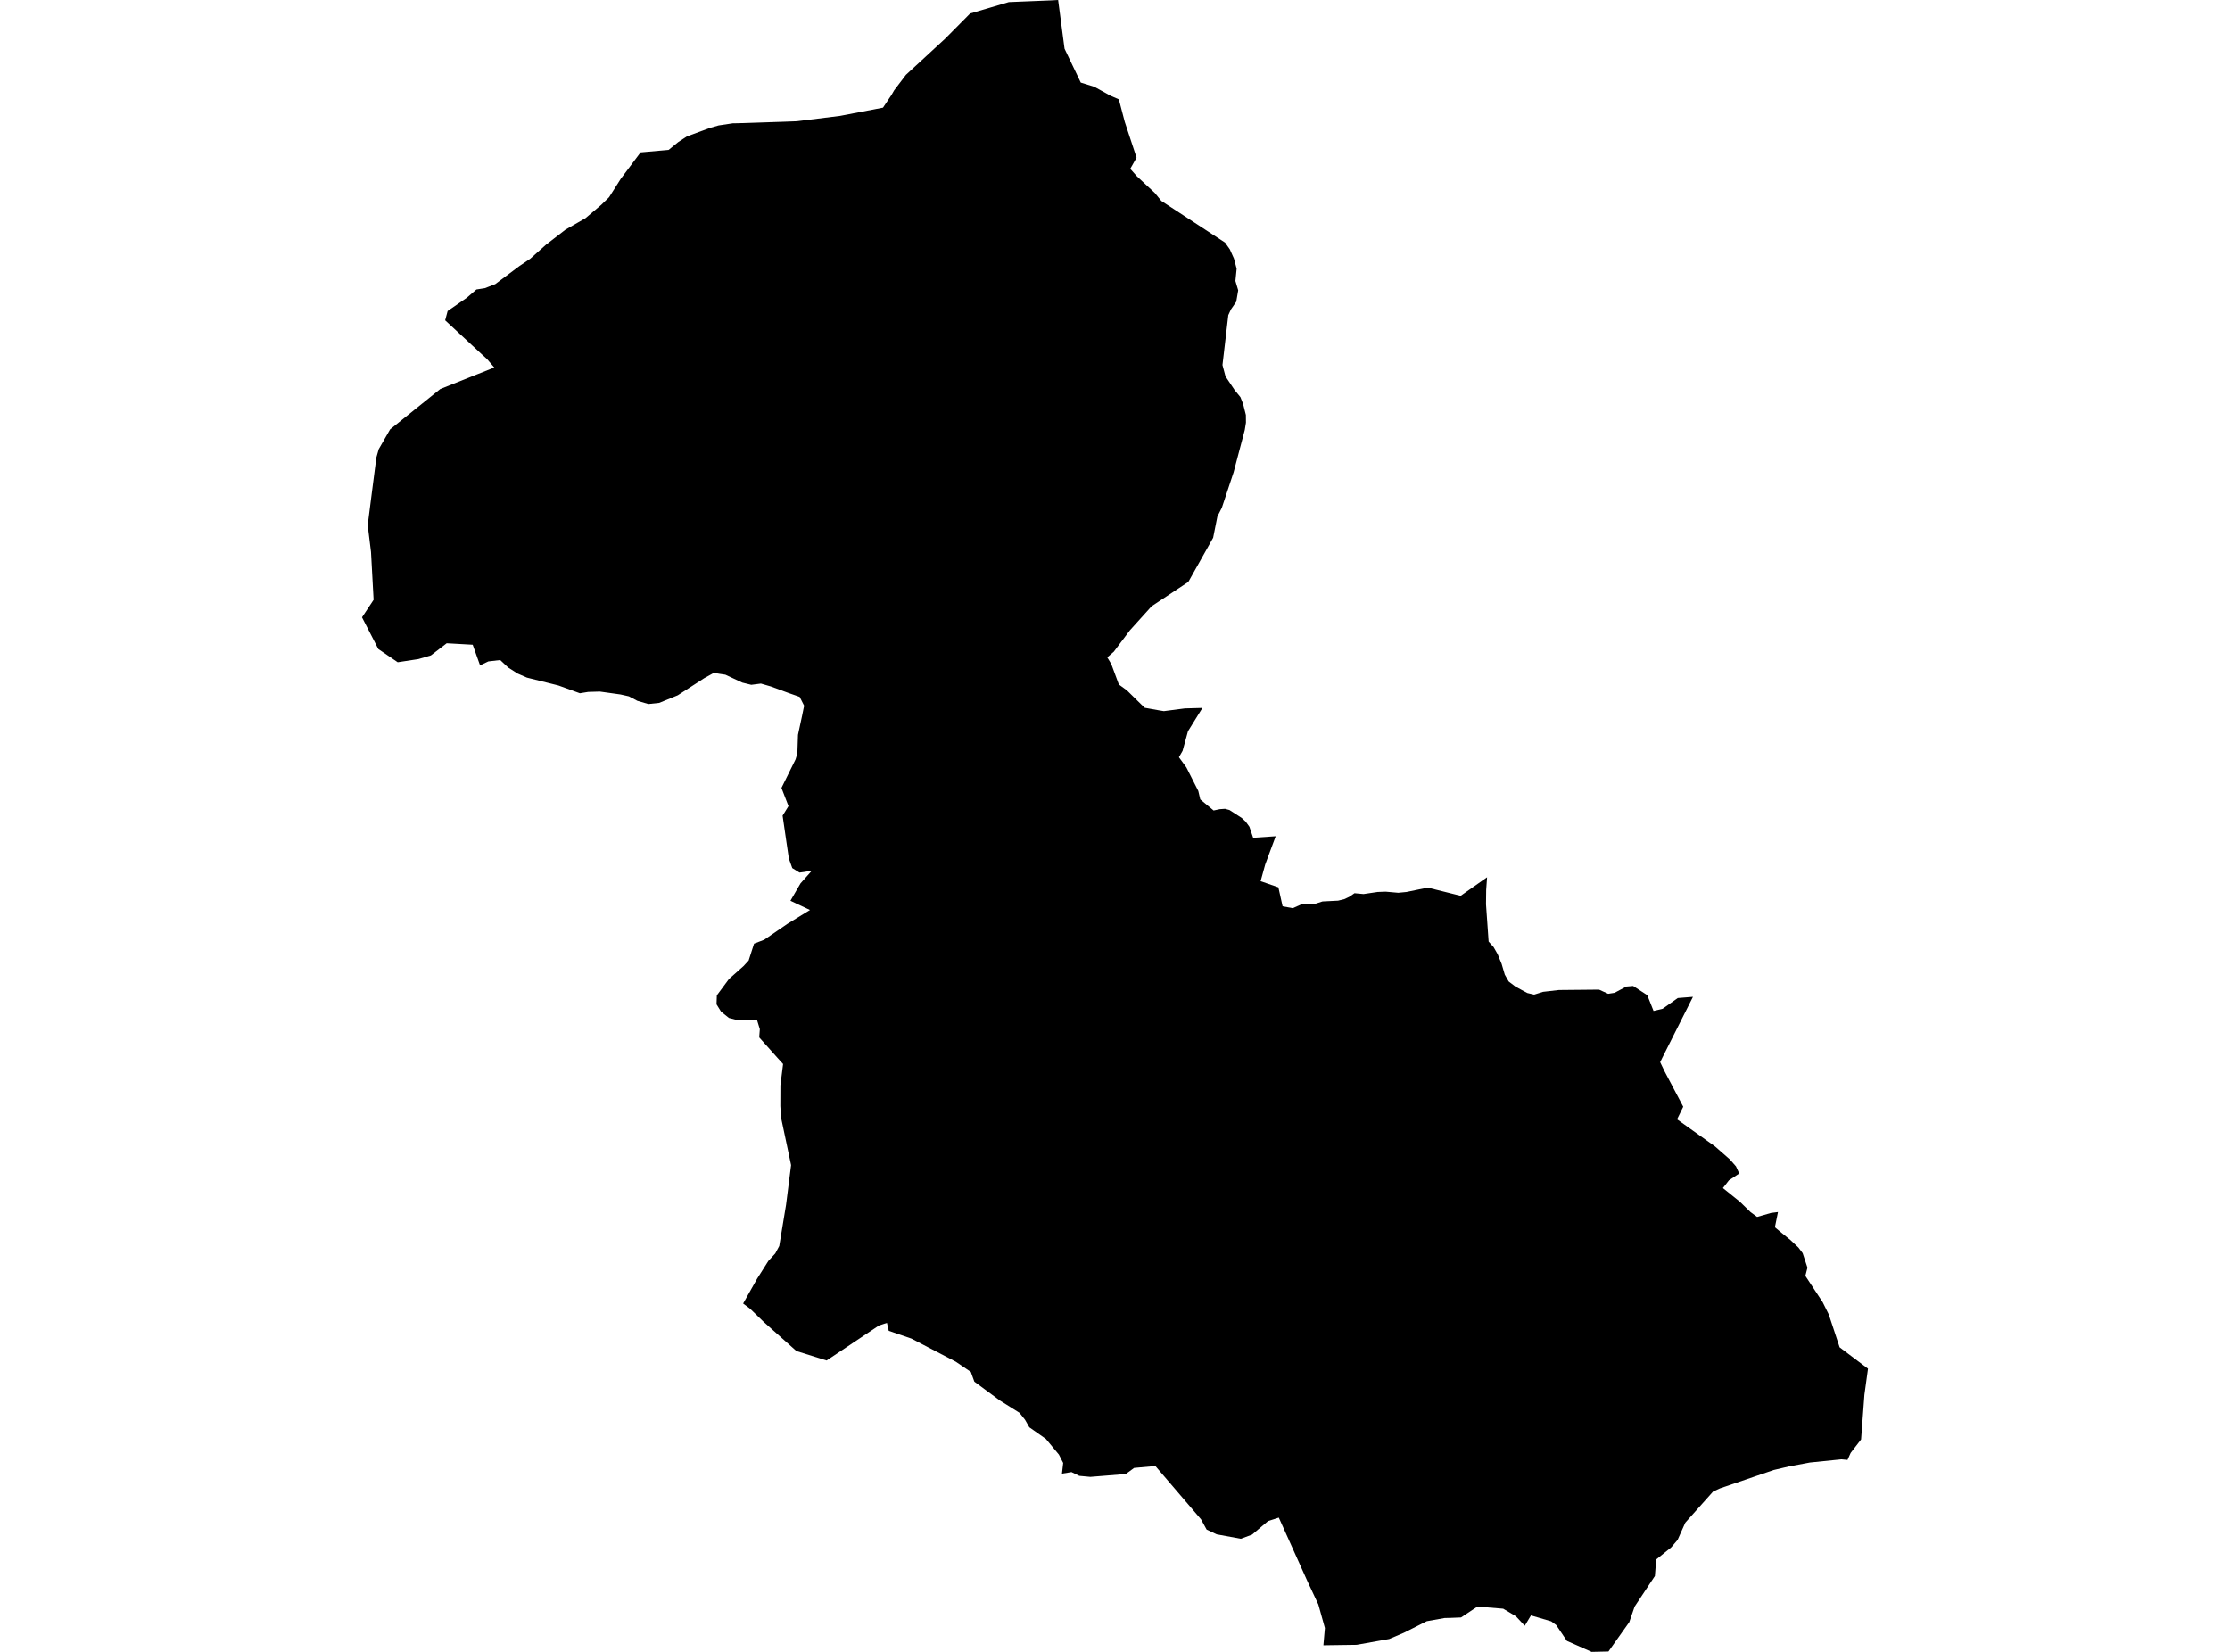 <?xml version='1.0'?>
<svg  baseProfile = 'tiny' width = '540' height = '400' stroke-linecap = 'round' stroke-linejoin = 'round' version='1.1' xmlns='http://www.w3.org/2000/svg'>
<path id='0912501001' title='0912501001'  d='M 402.613 244.269 406.272 241.671 409.954 241.38 402.578 256.044 402.013 257.203 403.085 259.435 407.6 267.993 406.103 271.046 415.285 277.6 418.873 280.735 420.365 282.43 421.157 284.16 418.669 285.815 417.207 287.691 421.32 291 423.901 293.511 425.492 294.682 428.842 293.721 430.543 293.5 429.797 297.182 431.038 298.225 433.514 300.24 435.483 302.081 436.521 303.456 437.68 306.964 437.173 308.956 441.368 315.33 442.848 318.307 445.475 326.254 452.338 331.421 451.47 337.737 451.226 341.058 450.666 348.556 448.144 351.824 447.38 353.514 445.906 353.374 438.274 354.149 433.171 355.104 429.722 355.914 429.494 355.967 416.491 360.412 414.818 361.187 408.101 368.714 406.237 372.88 404.681 374.703 401.051 377.628 400.737 381.63 395.825 389.041 394.532 392.799 391.765 396.697 389.493 399.907 385.414 400 379.425 397.343 376.833 393.498 375.627 392.607 370.727 391.168 369.224 393.673 368.868 393.3 367.074 391.377 364.004 389.548 357.758 389.035 353.802 391.663 351.349 391.762 349.8 391.803 345.5 392.572 339.965 395.368 336.4 396.883 328.505 398.293 320.465 398.404 320.827 394.226 319.242 388.534 316.556 382.807 309.664 367.491 308.965 367.724 307.065 368.324 303.197 371.604 300.476 372.612 294.627 371.54 292.186 370.386 290.834 367.91 279.782 354.999 274.626 355.46 272.616 356.934 264.028 357.627 261.348 357.377 259.461 356.468 257.159 356.846 257.456 354.254 256.414 352.226 253.268 348.439 249.253 345.614 248.211 343.79 246.888 342.118 242.122 339.129 235.941 334.567 235.09 332.208 231.455 329.738 220.7 324.139 215.218 322.263 214.775 320.334 212.823 320.981 200.163 329.441 192.851 327.151 185.033 320.195 181.619 316.891 179.952 315.65 183.343 309.632 186.052 305.35 187.736 303.52 188.697 301.726 190.34 291.775 191.564 282.133 189.14 270.661 188.959 267.847 188.977 262.82 189.624 257.652 188.155 256.032 184.526 251.971 183.844 251.202 183.996 249.216 183.297 246.932 181.368 247.101 179.265 247.101 178.787 247.083 176.527 246.501 174.604 244.963 173.509 243.192 173.584 241.024 176.521 237.068 180.046 233.934 181.287 232.588 182.597 228.498 185.044 227.566 190.667 223.709 196.143 220.353 193.096 218.926 191.406 218.116 193.842 213.916 196.568 210.863 193.614 211.3 191.849 210.21 191.022 207.88 190.399 203.662 189.507 197.504 190.935 195.202 189.233 190.792 192.647 183.882 193.084 182.42 193.236 177.94 194.215 173.372 194.64 171.28 194.739 170.925 193.638 168.746 190.917 167.796 186.664 166.229 184.252 165.53 181.922 165.827 179.76 165.297 175.653 163.38 174.249 163.171 172.862 162.932 170.497 164.243 164.123 168.362 159.631 170.203 156.998 170.482 154.335 169.702 152.29 168.618 150.257 168.163 145.258 167.464 142.427 167.546 140.423 167.872 135.237 165.99 127.594 164.085 125.351 163.106 123.055 161.644 121.127 159.832 118.249 160.164 116.25 161.12 114.467 156.127 108.169 155.771 104.342 158.708 101.318 159.599 96.308 160.362 91.612 157.164 87.662 149.485 90.47 145.25 89.841 133.679 89.042 127.171 89.916 120.314 91.14 110.783 91.717 108.761 94.472 103.972 106.626 94.196 119.688 88.987 117.911 86.919 116.641 85.771 107.797 77.562 108.397 75.314 113.052 72.092 115.365 70.099 117.415 69.779 119.938 68.794 125.787 64.419 128.403 62.653 132.231 59.239 136.933 55.61 141.768 52.837 145.573 49.621 147.484 47.762 150.321 43.299 155.116 36.896 161.909 36.296 164.222 34.409 166.343 33.022 171.912 30.971 174.016 30.371 177.47 29.853 178.554 29.841 189.967 29.468 192.95 29.358 203.402 28.064 213.819 26.066 215.771 23.147 215.841 23.048 216.534 21.854 219.377 18.119 228.851 9.38 234.91 3.274 244.29 0.507 254.526 0.093 256.233 0 256.262 0.251 257.783 11.798 261.71 19.995 265.007 21.02 268.841 23.141 270.932 24.056 272.371 29.532 275.22 38.167 273.694 40.876 275.29 42.67 279.648 46.731 281.221 48.653 296.654 58.744 297.802 60.37 298.804 62.601 299.457 65.06 299.159 68.037 299.835 70.297 299.358 73.07 298.076 74.923 297.435 76.31 296.025 88.387 296.759 91.149 298.973 94.452 300.371 96.171 301.012 97.779 301.694 100.488 301.711 102.352 301.426 104.118 298.722 114.366 295.874 122.953 294.79 125.08 293.765 130.224 287.758 140.909 278.861 146.811 273.606 152.631 269.72 157.805 268.13 159.18 269.103 160.805 270.932 165.746 272.901 167.185 276.246 170.471 277.207 171.391 280.65 172.009 281.833 172.201 286.913 171.543 291.172 171.426 287.67 177.072 286.365 181.82 285.48 183.364 287.286 185.834 290.176 191.543 290.648 193.577 293.881 196.257 295.384 195.942 296.637 195.855 297.715 196.146 300.668 198.051 301.659 198.972 302.544 200.195 303.453 202.858 308.912 202.496 306.372 209.342 305.259 213.38 309.565 214.871 310.584 219.462 313.049 219.916 315.42 218.862 316.574 218.949 318.228 218.932 320.25 218.285 324.031 218.093 325.534 217.726 326.408 217.318 326.781 217.137 327.998 216.293 330.183 216.496 333.615 215.99 335.543 215.92 338.602 216.188 340.583 215.995 345.733 214.935 353.697 216.922 360.1 212.43 359.879 215.5 359.838 218.973 360.473 227.997 361.667 229.32 362.664 231.073 363.613 233.375 364.388 236.008 365.332 237.663 366.998 238.927 369.847 240.459 371.502 240.844 373.628 240.174 377.485 239.731 387.209 239.638 389.423 240.646 390.972 240.407 393.815 238.892 395.47 238.752 398.896 240.983 400.411 244.794 402.613 244.269 Z' />
</svg>